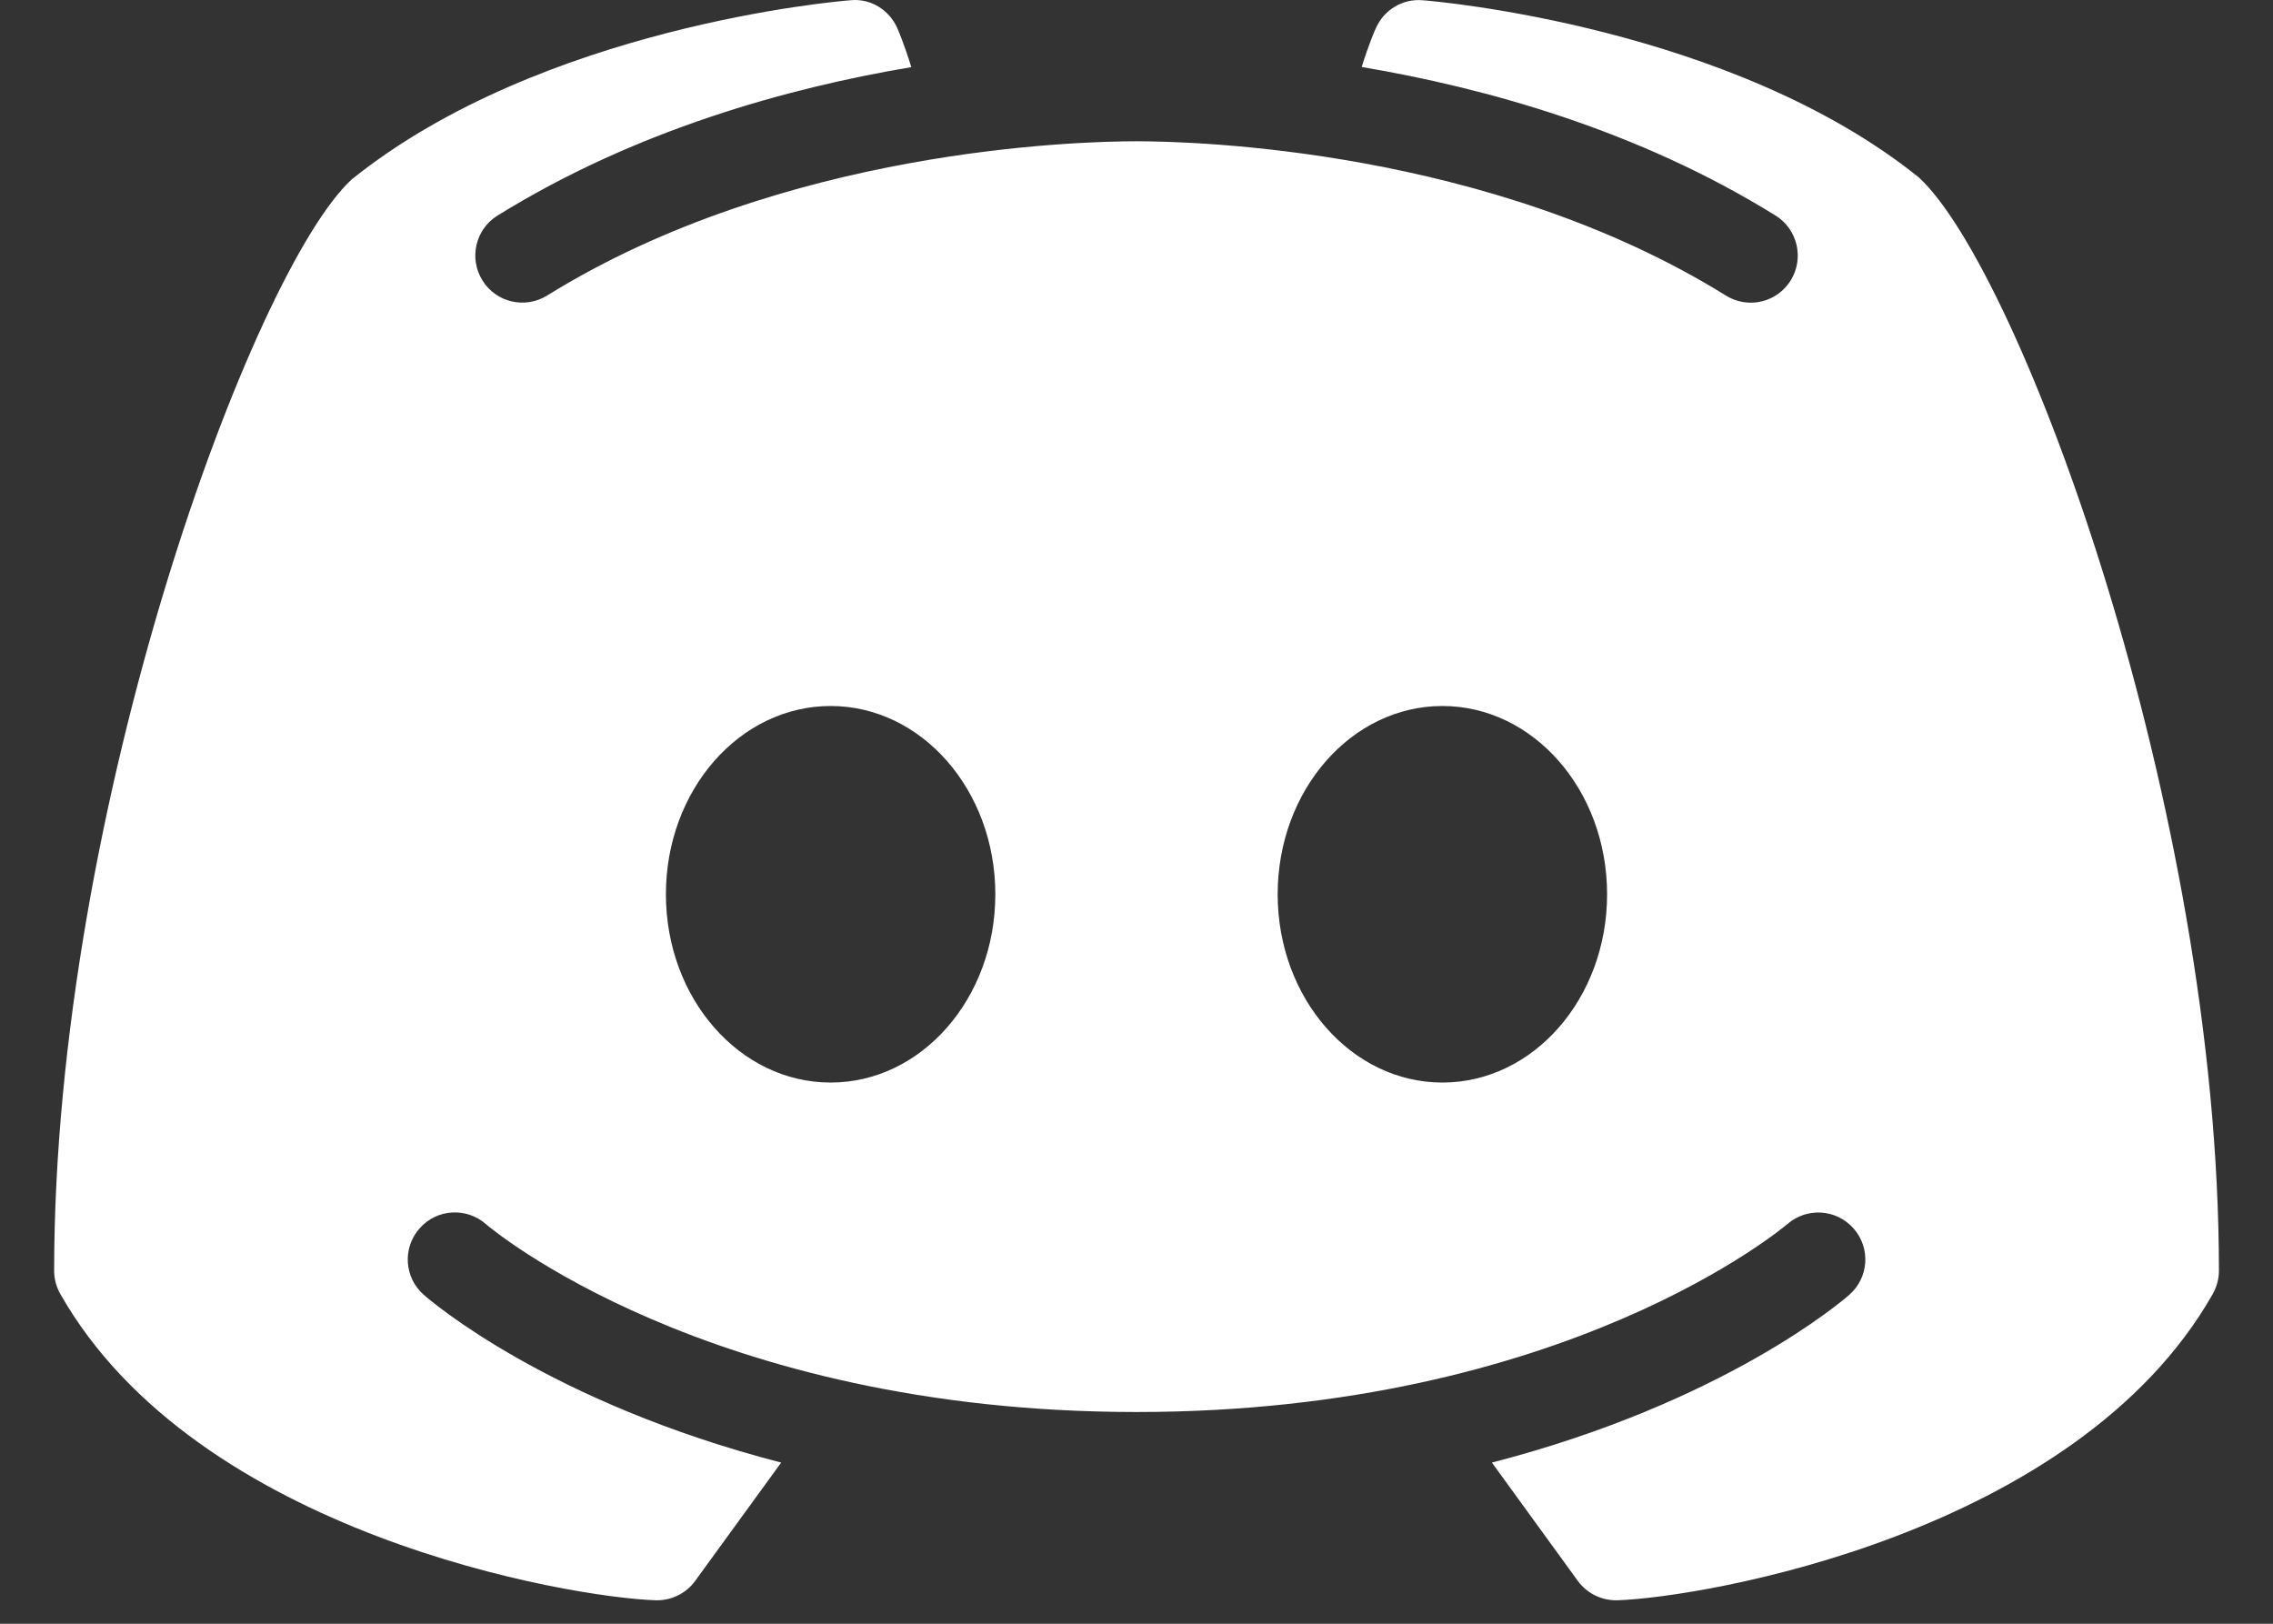 <svg width="28" height="20" viewBox="0 0 28 20" fill="none" xmlns="http://www.w3.org/2000/svg">
<rect x="0" y="0" width="28" height="20" fill="#333333" stroke="none"/>
<path d="M23.638 2.186C21.331 0.329 17.68 0.014 17.524 0.003C17.282 -0.018 17.051 0.118 16.951 0.343C16.942 0.356 16.863 0.54 16.774 0.825C18.301 1.083 20.176 1.602 21.872 2.655C22.143 2.822 22.227 3.18 22.06 3.452C21.949 3.631 21.761 3.728 21.566 3.728C21.462 3.728 21.355 3.699 21.26 3.64C18.344 1.83 14.702 1.74 14 1.74C13.298 1.74 9.655 1.83 6.74 3.64C6.469 3.809 6.111 3.726 5.943 3.454C5.773 3.18 5.857 2.824 6.129 2.655C7.825 1.604 9.7 1.083 11.226 0.827C11.138 0.54 11.059 0.358 11.052 0.343C10.95 0.118 10.721 -0.022 10.477 0.003C10.32 0.014 6.67 0.329 4.331 2.211C3.11 3.341 0.667 9.944 0.667 15.653C0.667 15.755 0.694 15.852 0.744 15.94C2.429 18.902 7.028 19.677 8.076 19.711C8.081 19.711 8.088 19.711 8.095 19.711C8.28 19.711 8.455 19.622 8.563 19.473L9.623 18.015C6.763 17.276 5.302 16.022 5.219 15.947C4.979 15.736 4.956 15.37 5.169 15.13C5.379 14.89 5.746 14.867 5.986 15.078C6.02 15.109 8.71 17.392 14 17.392C19.299 17.392 21.989 15.1 22.017 15.078C22.257 14.869 22.621 14.89 22.834 15.132C23.045 15.372 23.022 15.736 22.782 15.947C22.698 16.022 21.238 17.276 18.378 18.015L19.437 19.473C19.546 19.622 19.72 19.711 19.906 19.711C19.913 19.711 19.92 19.711 19.924 19.711C20.973 19.677 25.572 18.902 27.257 15.94C27.306 15.852 27.334 15.755 27.334 15.653C27.334 9.944 24.89 3.341 23.638 2.186ZM10.232 13.334C9.111 13.334 8.203 12.297 8.203 11.015C8.203 9.733 9.111 8.696 10.232 8.696C11.353 8.696 12.261 9.733 12.261 11.015C12.261 12.297 11.353 13.334 10.232 13.334ZM17.768 13.334C16.648 13.334 15.739 12.297 15.739 11.015C15.739 9.733 16.648 8.696 17.768 8.696C18.889 8.696 19.797 9.733 19.797 11.015C19.797 12.297 18.889 13.334 17.768 13.334Z" fill="white"/>
</svg>
